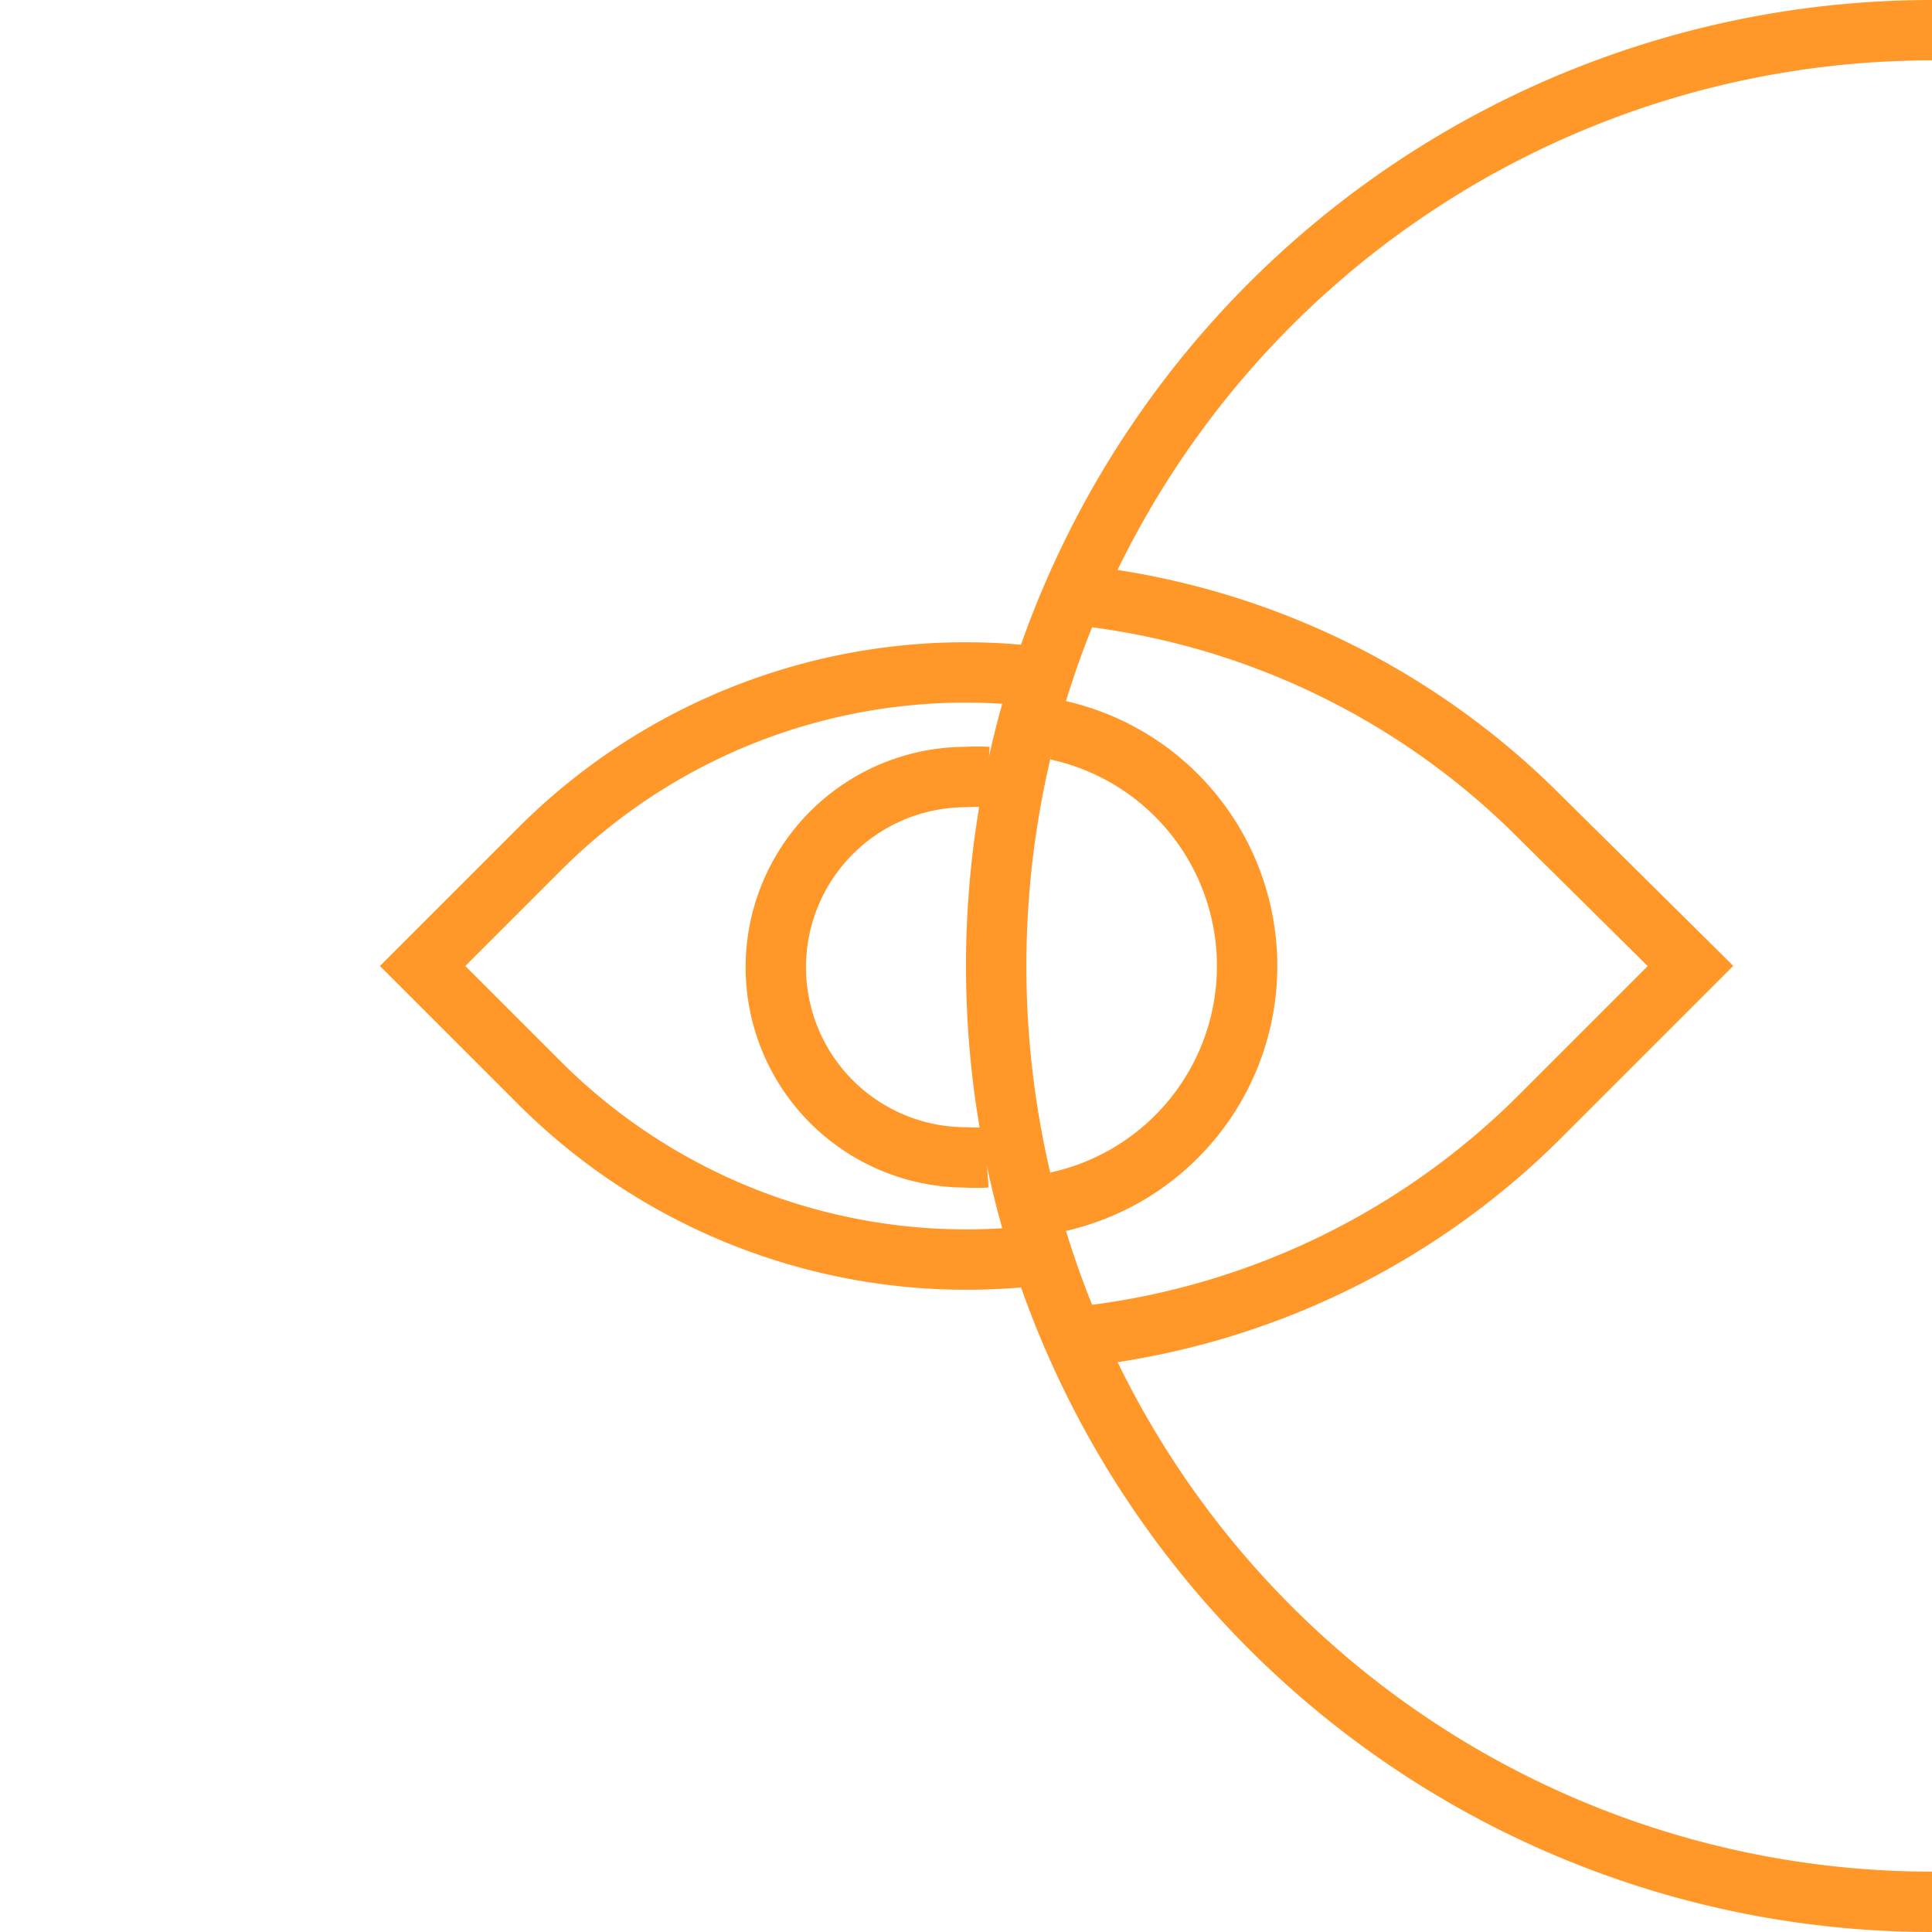 <svg id="Layer_1" data-name="Layer 1" xmlns="http://www.w3.org/2000/svg" viewBox="0 0 64 64"><defs><style>.cls-1{fill:none;stroke:#ff9829;stroke-miterlimit:2;stroke-width:2px;}</style></defs><title>implement-orange-64px copy 2</title><path class="cls-1" d="M64,1a31,31,0,1,0,0,62"/><path class="cls-1" d="M35,39.82a8,8,0,0,0,0-15.64"/><path class="cls-1" d="M32.72,25.74a5.79,5.79,0,0,0-.72,0,6.3,6.3,0,0,0,0,12.6,5.07,5.07,0,0,0,.68,0"/><path class="cls-1" d="M34.06,41.62a20,20,0,0,1-16.19-5.75L14,32l3.87-3.87a19.94,19.94,0,0,1,16.05-5.76"/><path class="cls-1" d="M35,19.65a25.46,25.46,0,0,1,16,7.4L56,32l-5,5A25.46,25.46,0,0,1,35,44.35"/></svg>